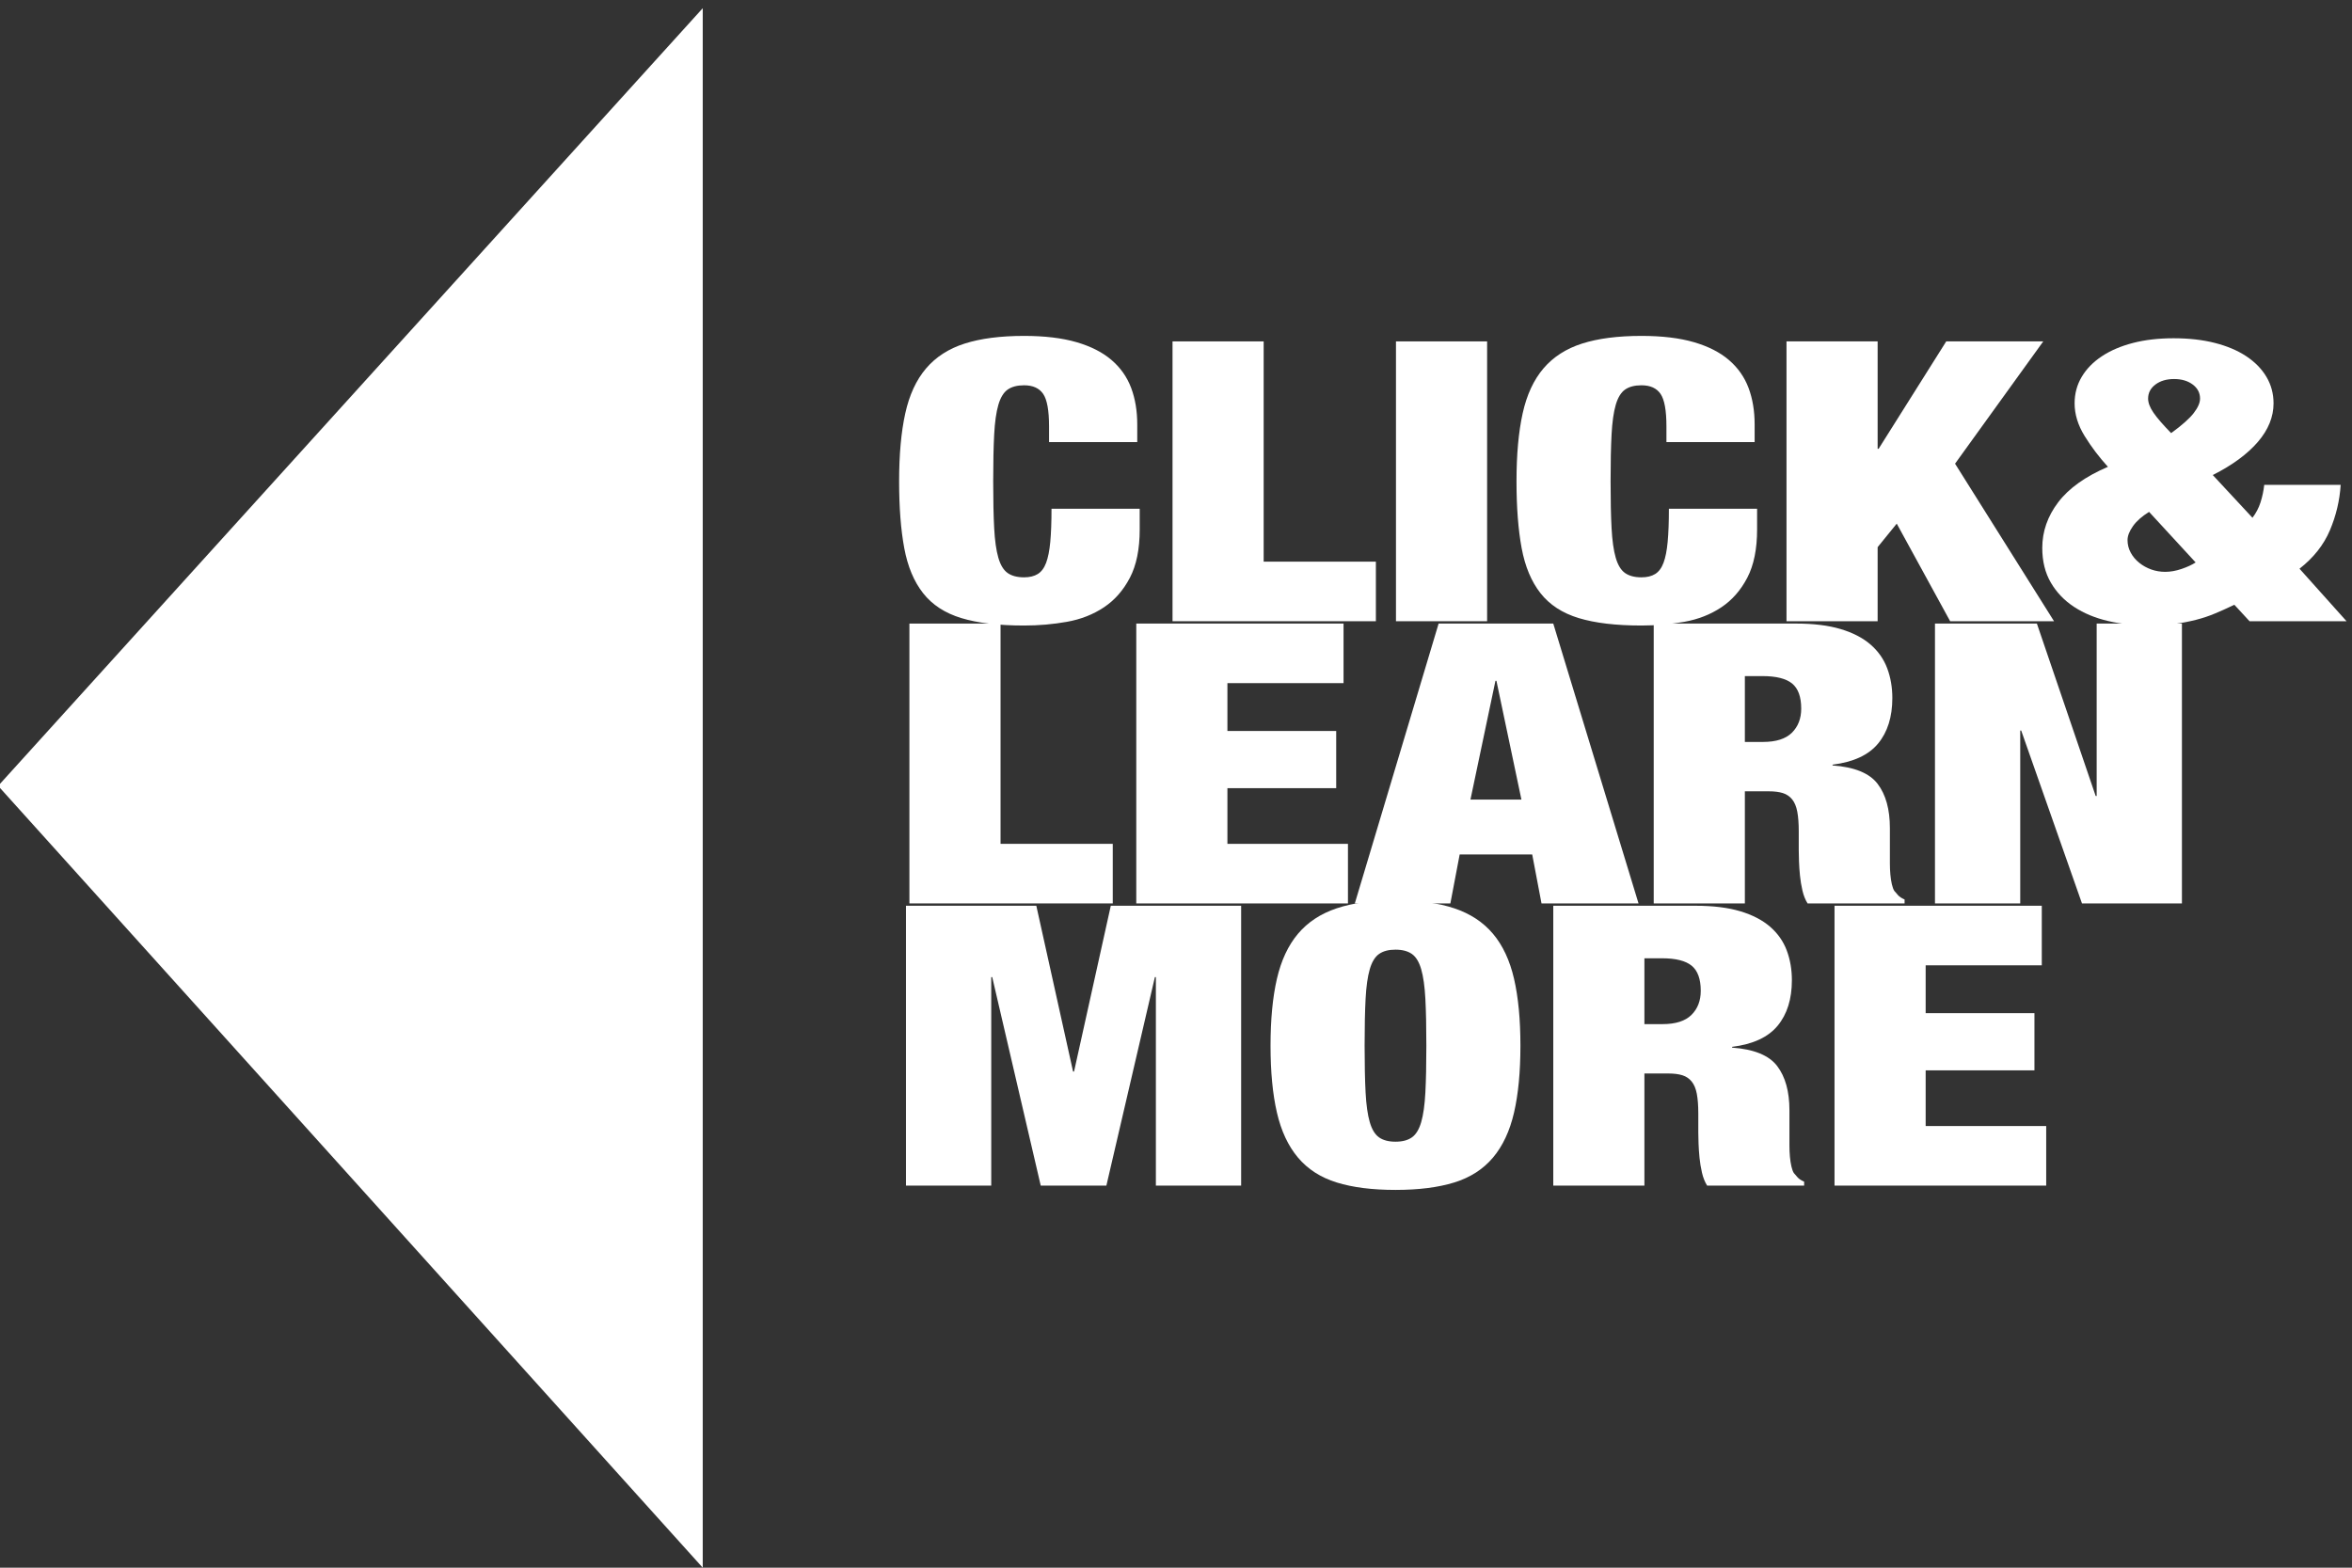 <?xml version="1.0" encoding="utf-8"?>
<!-- Generator: Adobe Illustrator 16.0.0, SVG Export Plug-In . SVG Version: 6.00 Build 0)  -->
<!DOCTYPE svg PUBLIC "-//W3C//DTD SVG 1.1//EN" "http://www.w3.org/Graphics/SVG/1.1/DTD/svg11.dtd">
<svg version="1.1" id="Layer_1" xmlns="http://www.w3.org/2000/svg" xmlns:xlink="http://www.w3.org/1999/xlink" x="0px" y="0px"
	 width="600px" height="400px" viewBox="0 0 600 400" enable-background="new 0 0 600 400" xml:space="preserve">
<rect x="0" y="0" width="600" height="400" fill="#333333" stroke="none"/>
<g>
	<path fill="#FFFFFF" d="M266.117,100.508c-1-1.466-2.625-2.2-4.875-2.2c-1.75,0-3.146,0.367-4.188,1.1
		c-1.043,0.734-1.834,2.035-2.375,3.9c-0.543,1.867-0.896,4.385-1.062,7.55c-0.168,3.167-0.25,7.15-0.25,11.95
		c0,4.8,0.082,8.785,0.25,11.95c0.166,3.167,0.52,5.685,1.062,7.55c0.541,1.867,1.332,3.167,2.375,3.9
		c1.041,0.734,2.438,1.1,4.188,1.1c1.416,0,2.582-0.283,3.5-0.85c0.916-0.566,1.625-1.516,2.125-2.85
		c0.5-1.333,0.854-3.116,1.062-5.35c0.207-2.233,0.312-5.05,0.312-8.45h22.5v5.3c0,5-0.834,9.1-2.5,12.3
		c-1.668,3.2-3.875,5.717-6.625,7.55c-2.75,1.834-5.896,3.067-9.438,3.7c-3.543,0.633-7.188,0.95-10.938,0.95
		c-6.5,0-11.834-0.634-16-1.9c-4.168-1.266-7.418-3.383-9.75-6.35c-2.334-2.966-3.938-6.8-4.812-11.5
		c-0.875-4.7-1.312-10.383-1.312-17.05c0-6.8,0.52-12.565,1.562-17.3c1.041-4.733,2.812-8.565,5.312-11.5
		c2.5-2.933,5.791-5.05,9.875-6.35c4.082-1.3,9.125-1.95,15.125-1.95c5.25,0,9.707,0.534,13.375,1.6
		c3.666,1.067,6.645,2.584,8.938,4.55c2.291,1.967,3.957,4.334,5,7.1c1.041,2.767,1.562,5.884,1.562,9.35v4.5h-22.5v-4
		C267.617,104.742,267.117,101.975,266.117,100.508z"/>
	<path fill="#FFFFFF" d="M322.365,87.108v56.2h28.625v15.2h-51.875v-71.4H322.365z"/>
	<path fill="#FFFFFF" d="M379.365,87.108v71.4h-23.25v-71.4H379.365z"/>
	<path fill="#FFFFFF" d="M423.614,100.508c-1-1.466-2.625-2.2-4.875-2.2c-1.75,0-3.146,0.367-4.188,1.1
		c-1.043,0.734-1.834,2.035-2.375,3.9c-0.543,1.867-0.896,4.385-1.062,7.55c-0.168,3.167-0.25,7.15-0.25,11.95
		c0,4.8,0.082,8.785,0.25,11.95c0.166,3.167,0.52,5.685,1.062,7.55c0.541,1.867,1.332,3.167,2.375,3.9
		c1.041,0.734,2.438,1.1,4.188,1.1c1.416,0,2.582-0.283,3.5-0.85c0.916-0.566,1.625-1.516,2.125-2.85
		c0.5-1.333,0.854-3.116,1.062-5.35c0.207-2.233,0.312-5.05,0.312-8.45h22.5v5.3c0,5-0.834,9.1-2.5,12.3
		c-1.668,3.2-3.875,5.717-6.625,7.55c-2.75,1.834-5.896,3.067-9.438,3.7c-3.543,0.633-7.188,0.95-10.938,0.95
		c-6.5,0-11.834-0.634-16-1.9c-4.168-1.266-7.418-3.383-9.75-6.35c-2.334-2.966-3.938-6.8-4.812-11.5
		c-0.875-4.7-1.312-10.383-1.312-17.05c0-6.8,0.52-12.565,1.562-17.3c1.041-4.733,2.812-8.565,5.312-11.5
		c2.5-2.933,5.791-5.05,9.875-6.35c4.082-1.3,9.125-1.95,15.125-1.95c5.25,0,9.707,0.534,13.375,1.6
		c3.666,1.067,6.645,2.584,8.938,4.55c2.291,1.967,3.957,4.334,5,7.1c1.041,2.767,1.562,5.884,1.562,9.35v4.5h-22.5v-4
		C425.114,104.742,424.614,101.975,423.614,100.508z"/>
	<path fill="#FFFFFF" d="M478.988,87.108v27.4h0.25l17.25-27.4h24.75l-22.5,31.2l25.25,40.2h-26.5l-13.625-24.9l-4.875,6v18.9
		h-23.25v-71.4H478.988z"/>
	<path fill="#FFFFFF" d="M573.863,158.508l-3.875-4.2c-1.668,0.8-3.293,1.535-4.875,2.2c-1.584,0.667-3.23,1.217-4.938,1.65
		c-1.709,0.433-3.521,0.783-5.438,1.05c-1.918,0.266-4.043,0.4-6.375,0.4c-3.75,0-7.271-0.384-10.562-1.15
		c-3.293-0.766-6.188-1.966-8.688-3.6c-2.5-1.633-4.48-3.7-5.938-6.2c-1.459-2.5-2.188-5.45-2.188-8.85
		c0-4.2,1.354-8.083,4.062-11.65c2.707-3.565,6.938-6.583,12.688-9.05c-2.25-2.466-4.23-5.083-5.938-7.85
		c-1.709-2.766-2.562-5.55-2.562-8.35c0-2.465,0.604-4.715,1.812-6.75c1.207-2.033,2.916-3.783,5.125-5.25
		c2.207-1.465,4.854-2.6,7.938-3.4c3.082-0.8,6.541-1.2,10.375-1.2c3.916,0,7.438,0.4,10.562,1.2s5.791,1.935,8,3.4
		c2.207,1.467,3.916,3.217,5.125,5.25c1.207,2.035,1.812,4.285,1.812,6.75c0,3.467-1.334,6.75-4,9.85
		c-2.668,3.1-6.5,5.917-11.5,8.45l10.125,10.9c0.916-1.2,1.604-2.516,2.062-3.95c0.457-1.433,0.77-2.916,0.938-4.45h19.5
		c-0.25,4-1.168,7.867-2.75,11.6c-1.584,3.734-4.168,7-7.75,9.8l12,13.4H573.863z M544.113,134.258
		c-0.918,1.3-1.375,2.484-1.375,3.55c0,1.135,0.27,2.2,0.812,3.2c0.541,1,1.27,1.867,2.188,2.6c0.916,0.734,1.938,1.3,3.062,1.7
		c1.125,0.4,2.312,0.6,3.562,0.6c1.332,0,2.729-0.25,4.188-0.75c1.457-0.5,2.645-1.05,3.562-1.65l-11.875-12.9
		C546.404,131.742,545.029,132.958,544.113,134.258z M549.363,105.308c0.916,1.334,2.416,3.067,4.5,5.2c2.75-2,4.666-3.7,5.75-5.1
		c1.082-1.4,1.625-2.633,1.625-3.7c0-1.466-0.625-2.666-1.875-3.6c-1.25-0.933-2.834-1.4-4.75-1.4c-1.918,0-3.5,0.467-4.75,1.4
		c-1.25,0.934-1.875,2.134-1.875,3.6C547.988,102.775,548.445,103.975,549.363,105.308z"/>
	<path fill="#FFFFFF" d="M255.242,159.108v56.2h28.625v15.2h-51.875v-71.4H255.242z"/>
	<path fill="#FFFFFF" d="M342.742,159.108v15.2h-29.625v12.2h27.75v14.6h-27.75v14.2h30.75v15.2h-54v-71.4H342.742z"/>
	<path fill="#FFFFFF" d="M396.242,159.108l21.75,71.4h-24.75l-2.375-12.5h-18.5l-2.375,12.5h-24.375l21.375-71.4H396.242z
		 M381.492,173.708l-6.375,30.3h13l-6.375-30.3H381.492z"/>
	<path fill="#FFFFFF" d="M458.242,159.108c4.416,0,8.188,0.467,11.312,1.4c3.125,0.935,5.666,2.25,7.625,3.95
		c1.957,1.7,3.375,3.717,4.25,6.05c0.875,2.334,1.312,4.867,1.312,7.6c0,4.8-1.209,8.667-3.625,11.6
		c-2.418,2.934-6.293,4.734-11.625,5.4v0.2c5.582,0.4,9.416,1.967,11.5,4.7c2.082,2.734,3.125,6.5,3.125,11.3v6.101
		c0,0.934,0,1.899,0,2.899s0.041,1.95,0.125,2.851c0.082,0.899,0.207,1.717,0.375,2.449c0.166,0.734,0.375,1.301,0.625,1.7
		c0.332,0.4,0.666,0.784,1,1.15c0.332,0.367,0.875,0.717,1.625,1.05v1h-24.75c-0.584-0.933-1.021-2.033-1.312-3.3
		c-0.293-1.266-0.5-2.533-0.625-3.8c-0.125-1.266-0.209-2.483-0.25-3.65c-0.043-1.166-0.062-2.115-0.062-2.85v-4.801
		c0-2-0.125-3.665-0.375-5c-0.25-1.332-0.688-2.383-1.312-3.149c-0.625-0.766-1.418-1.3-2.375-1.601
		c-0.959-0.3-2.146-0.449-3.562-0.449h-6.125v28.6h-23.25v-71.4H458.242z M449.742,189.308c3.332,0,5.791-0.783,7.375-2.35
		c1.582-1.566,2.375-3.616,2.375-6.15c0-3-0.771-5.133-2.312-6.4c-1.543-1.266-4.062-1.9-7.562-1.9h-4.5v16.8H449.742z"/>
	<path fill="#FFFFFF" d="M519.615,159.108l15,44h0.25v-44h21.75v71.4h-25.5l-15.5-44.1h-0.25v44.1h-21.75v-71.4H519.615z"/>
	<path fill="#FFFFFF" d="M264.367,231.107l9.375,42.301h0.25l9.375-42.301h33.25v71.4h-21.75v-53.2h-0.25l-12.375,53.2h-16.75
		l-12.375-53.2h-0.25v53.2h-21.75v-71.4H264.367z"/>
	<path fill="#FFFFFF" d="M325.741,249.758c1.082-4.7,2.875-8.533,5.375-11.5c2.5-2.966,5.791-5.133,9.875-6.5
		c4.082-1.365,9.082-2.05,15-2.05c5.916,0,10.916,0.685,15,2.05c4.082,1.367,7.375,3.534,9.875,6.5c2.5,2.967,4.291,6.8,5.375,11.5
		c1.082,4.7,1.625,10.385,1.625,17.05c0,6.667-0.543,12.351-1.625,17.05c-1.084,4.7-2.875,8.535-5.375,11.5
		c-2.5,2.968-5.793,5.085-9.875,6.351c-4.084,1.266-9.084,1.899-15,1.899c-5.918,0-10.918-0.634-15-1.899
		c-4.084-1.266-7.375-3.383-9.875-6.351c-2.5-2.965-4.293-6.8-5.375-11.5c-1.084-4.699-1.625-10.383-1.625-17.05
		C324.116,260.143,324.657,254.458,325.741,249.758z M348.366,278.758c0.166,3.167,0.52,5.685,1.062,7.55
		c0.541,1.867,1.332,3.167,2.375,3.9c1.041,0.734,2.438,1.1,4.188,1.1s3.145-0.365,4.188-1.1c1.041-0.733,1.832-2.033,2.375-3.9
		c0.541-1.865,0.895-4.383,1.062-7.55c0.166-3.166,0.25-7.15,0.25-11.95s-0.084-8.782-0.25-11.95
		c-0.168-3.165-0.521-5.683-1.062-7.55c-0.543-1.865-1.334-3.165-2.375-3.899c-1.043-0.733-2.438-1.101-4.188-1.101
		s-3.146,0.367-4.188,1.101c-1.043,0.734-1.834,2.034-2.375,3.899c-0.543,1.867-0.896,4.385-1.062,7.55
		c-0.168,3.168-0.25,7.15-0.25,11.95S348.198,275.592,348.366,278.758z"/>
	<path fill="#FFFFFF" d="M432.616,231.107c4.416,0,8.188,0.468,11.312,1.4c3.125,0.935,5.666,2.25,7.625,3.95
		c1.957,1.7,3.375,3.717,4.25,6.05c0.875,2.334,1.312,4.867,1.312,7.6c0,4.801-1.209,8.668-3.625,11.601
		c-2.418,2.935-6.293,4.734-11.625,5.399v0.2c5.582,0.4,9.416,1.968,11.5,4.7c2.082,2.734,3.125,6.5,3.125,11.3v6.101
		c0,0.934,0,1.899,0,2.899s0.041,1.95,0.125,2.851c0.082,0.899,0.207,1.717,0.375,2.449c0.166,0.734,0.375,1.301,0.625,1.7
		c0.332,0.4,0.666,0.784,1,1.15c0.332,0.367,0.875,0.717,1.625,1.05v1h-24.75c-0.584-0.933-1.021-2.033-1.312-3.3
		c-0.293-1.266-0.5-2.533-0.625-3.8c-0.125-1.266-0.209-2.483-0.25-3.65c-0.043-1.166-0.062-2.115-0.062-2.85v-4.801
		c0-2-0.125-3.665-0.375-5c-0.25-1.332-0.688-2.383-1.312-3.149c-0.625-0.766-1.418-1.3-2.375-1.601
		c-0.959-0.3-2.146-0.449-3.562-0.449h-6.125v28.6h-23.25v-71.4H432.616z M424.116,261.308c3.332,0,5.791-0.782,7.375-2.35
		c1.582-1.565,2.375-3.616,2.375-6.15c0-3-0.771-5.133-2.312-6.399c-1.543-1.266-4.062-1.9-7.562-1.9h-4.5v16.8H424.116z"/>
	<path fill="#FFFFFF" d="M520.865,231.107v15.2H491.24v12.2h27.75v14.6h-27.75v14.2h30.75v15.2h-54v-71.4H520.865z"/>
</g>
<polyline fill="#FFFFFF" points="0,200 179.27,2.095 179.27,400 0,201.048 "/>
<g>
</g>
<g>
</g>
<g>
</g>
<g>
</g>
<g>
</g>
<g>
</g>
</svg>
